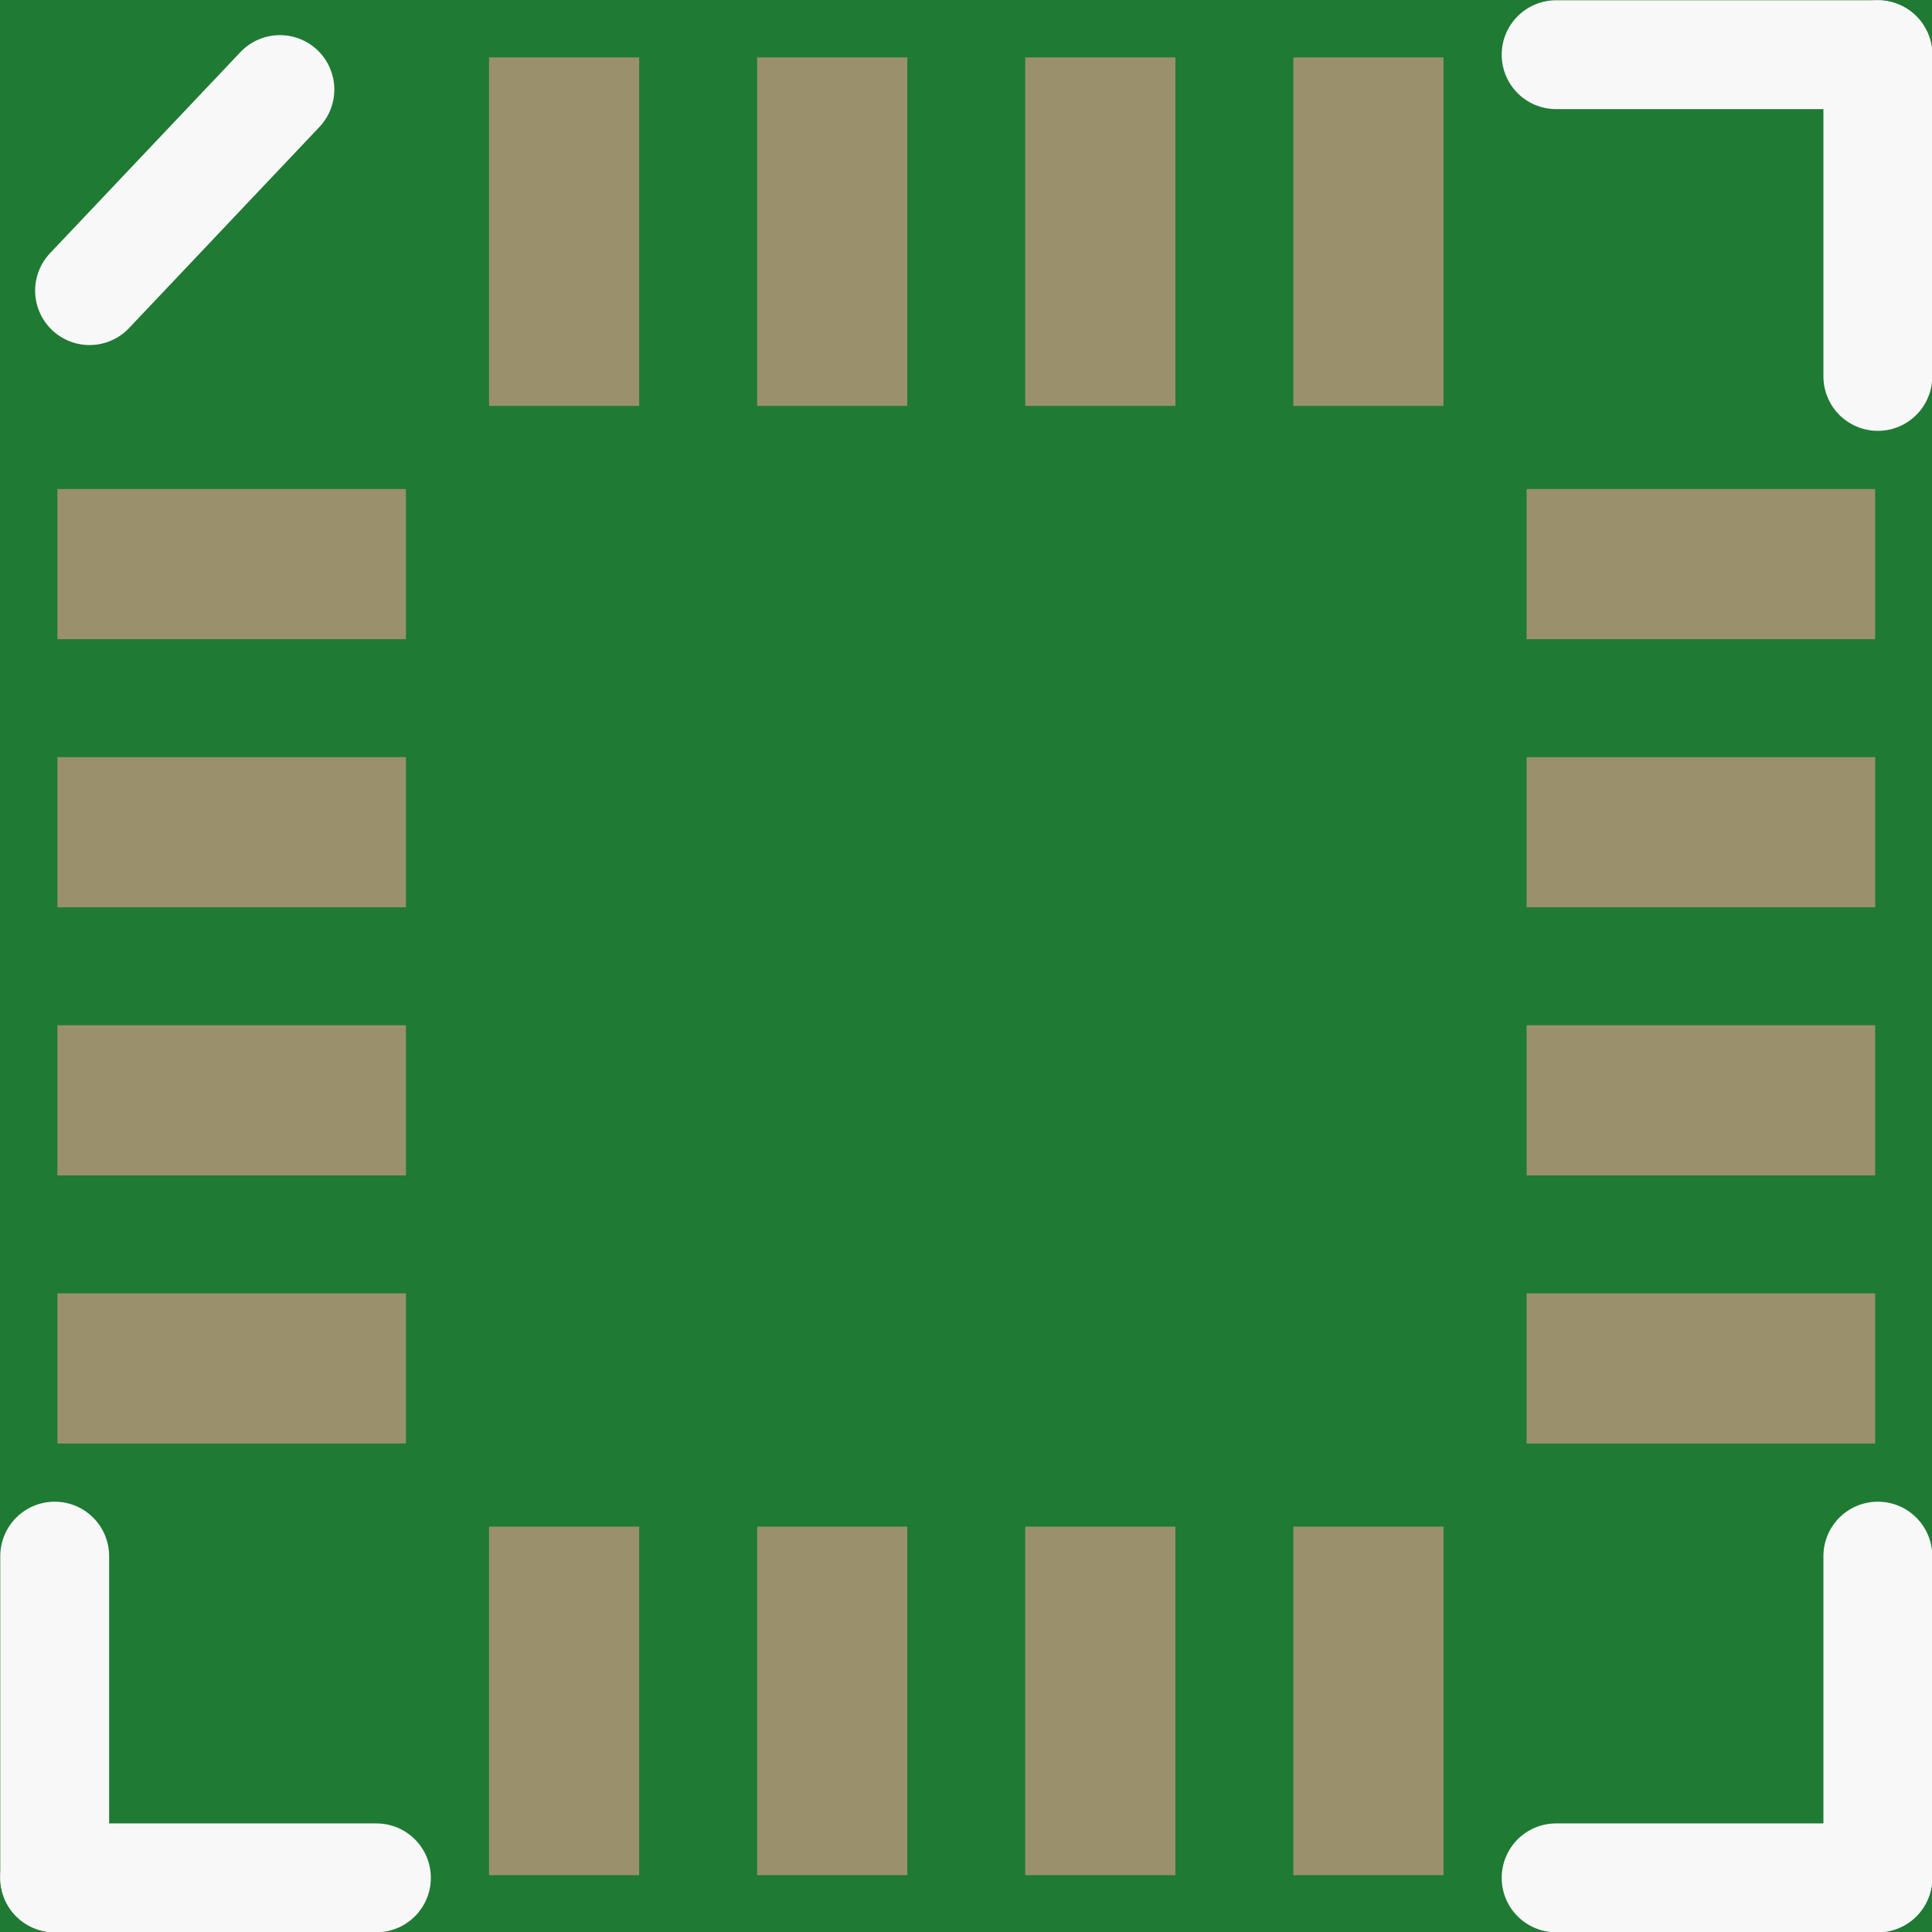 <?xml version='1.0' encoding='UTF-8' standalone='no'?>
<!-- Created with Fritzing (http://www.fritzing.org/) -->
<svg xmlns:svg='http://www.w3.org/2000/svg' xmlns='http://www.w3.org/2000/svg' version='1.2' baseProfile='tiny' x='0in' y='0in' width='0.142in' height='0.142in' viewBox='0 0 3.603 3.603' >
<rect x="0" y="0" width="3.603" height="3.603" fill="#333333" stroke="none"/>
<g id='breadboard'>
<path fill='#1F7A34' stroke='none' stroke-width='0' d='M0,0l3.603,0 0,3.603 -3.603,0 0,-3.603z
'/>
<rect id='connector0pad' connectorname='4' x='0.107' y='2.412' width='0.65' height='0.28' stroke='none' stroke-width='0' fill='#9A916C' stroke-linecap='round'/>
<rect id='connector1pad' connectorname='3' x='0.107' y='1.912' width='0.65' height='0.28' stroke='none' stroke-width='0' fill='#9A916C' stroke-linecap='round'/>
<rect id='connector2pad' connectorname='2' x='0.107' y='1.412' width='0.65' height='0.28' stroke='none' stroke-width='0' fill='#9A916C' stroke-linecap='round'/>
<rect id='connector3pad' connectorname='1' x='0.107' y='0.912' width='0.65' height='0.28' stroke='none' stroke-width='0' fill='#9A916C' stroke-linecap='round'/>
<rect id='connector4pad' connectorname='5' x='0.912' y='2.847' width='0.28' height='0.65' stroke='none' stroke-width='0' fill='#9A916C' stroke-linecap='round'/>
<rect id='connector5pad' connectorname='15' x='1.412' y='0.107' width='0.28' height='0.65' stroke='none' stroke-width='0' fill='#9A916C' stroke-linecap='round'/>
<rect id='connector6pad' connectorname='14' x='1.912' y='0.107' width='0.28' height='0.65' stroke='none' stroke-width='0' fill='#9A916C' stroke-linecap='round'/>
<rect id='connector7pad' connectorname='13' x='2.412' y='0.107' width='0.28' height='0.65' stroke='none' stroke-width='0' fill='#9A916C' stroke-linecap='round'/>
<rect id='connector8pad' connectorname='12' x='2.847' y='0.912' width='0.65' height='0.28' stroke='none' stroke-width='0' fill='#9A916C' stroke-linecap='round'/>
<rect id='connector9pad' connectorname='11' x='2.847' y='1.412' width='0.65' height='0.28' stroke='none' stroke-width='0' fill='#9A916C' stroke-linecap='round'/>
<rect id='connector10pad' connectorname='10' x='2.847' y='1.912' width='0.65' height='0.28' stroke='none' stroke-width='0' fill='#9A916C' stroke-linecap='round'/>
<rect id='connector11pad' connectorname='9' x='2.847' y='2.412' width='0.65' height='0.28' stroke='none' stroke-width='0' fill='#9A916C' stroke-linecap='round'/>
<rect id='connector12pad' connectorname='6' x='1.412' y='2.847' width='0.28' height='0.65' stroke='none' stroke-width='0' fill='#9A916C' stroke-linecap='round'/>
<rect id='connector13pad' connectorname='8' x='2.412' y='2.847' width='0.28' height='0.65' stroke='none' stroke-width='0' fill='#9A916C' stroke-linecap='round'/>
<rect id='connector14pad' connectorname='16' x='0.912' y='0.107' width='0.28' height='0.65' stroke='none' stroke-width='0' fill='#9A916C' stroke-linecap='round'/>
<rect id='connector15pad' connectorname='7' x='1.912' y='2.847' width='0.28' height='0.65' stroke='none' stroke-width='0' fill='#9A916C' stroke-linecap='round'/>
<line x1='0.102' y1='3.502' x2='0.102' y2='2.902' stroke='#f8f8f8' stroke-width='0.203' stroke-linecap='round'/>
<line x1='0.102' y1='3.502' x2='0.702' y2='3.502' stroke='#f8f8f8' stroke-width='0.203' stroke-linecap='round'/>
<line x1='2.902' y1='3.502' x2='3.502' y2='3.502' stroke='#f8f8f8' stroke-width='0.203' stroke-linecap='round'/>
<line x1='3.502' y1='3.502' x2='3.502' y2='2.902' stroke='#f8f8f8' stroke-width='0.203' stroke-linecap='round'/>
<line x1='3.502' y1='0.702' x2='3.502' y2='0.102' stroke='#f8f8f8' stroke-width='0.203' stroke-linecap='round'/>
<line x1='3.502' y1='0.102' x2='2.902' y2='0.102' stroke='#f8f8f8' stroke-width='0.203' stroke-linecap='round'/>
<line x1='0.522' y1='0.167' x2='0.167' y2='0.542' stroke='#f8f8f8' stroke-width='0.203' stroke-linecap='round'/>
</g>
</svg>